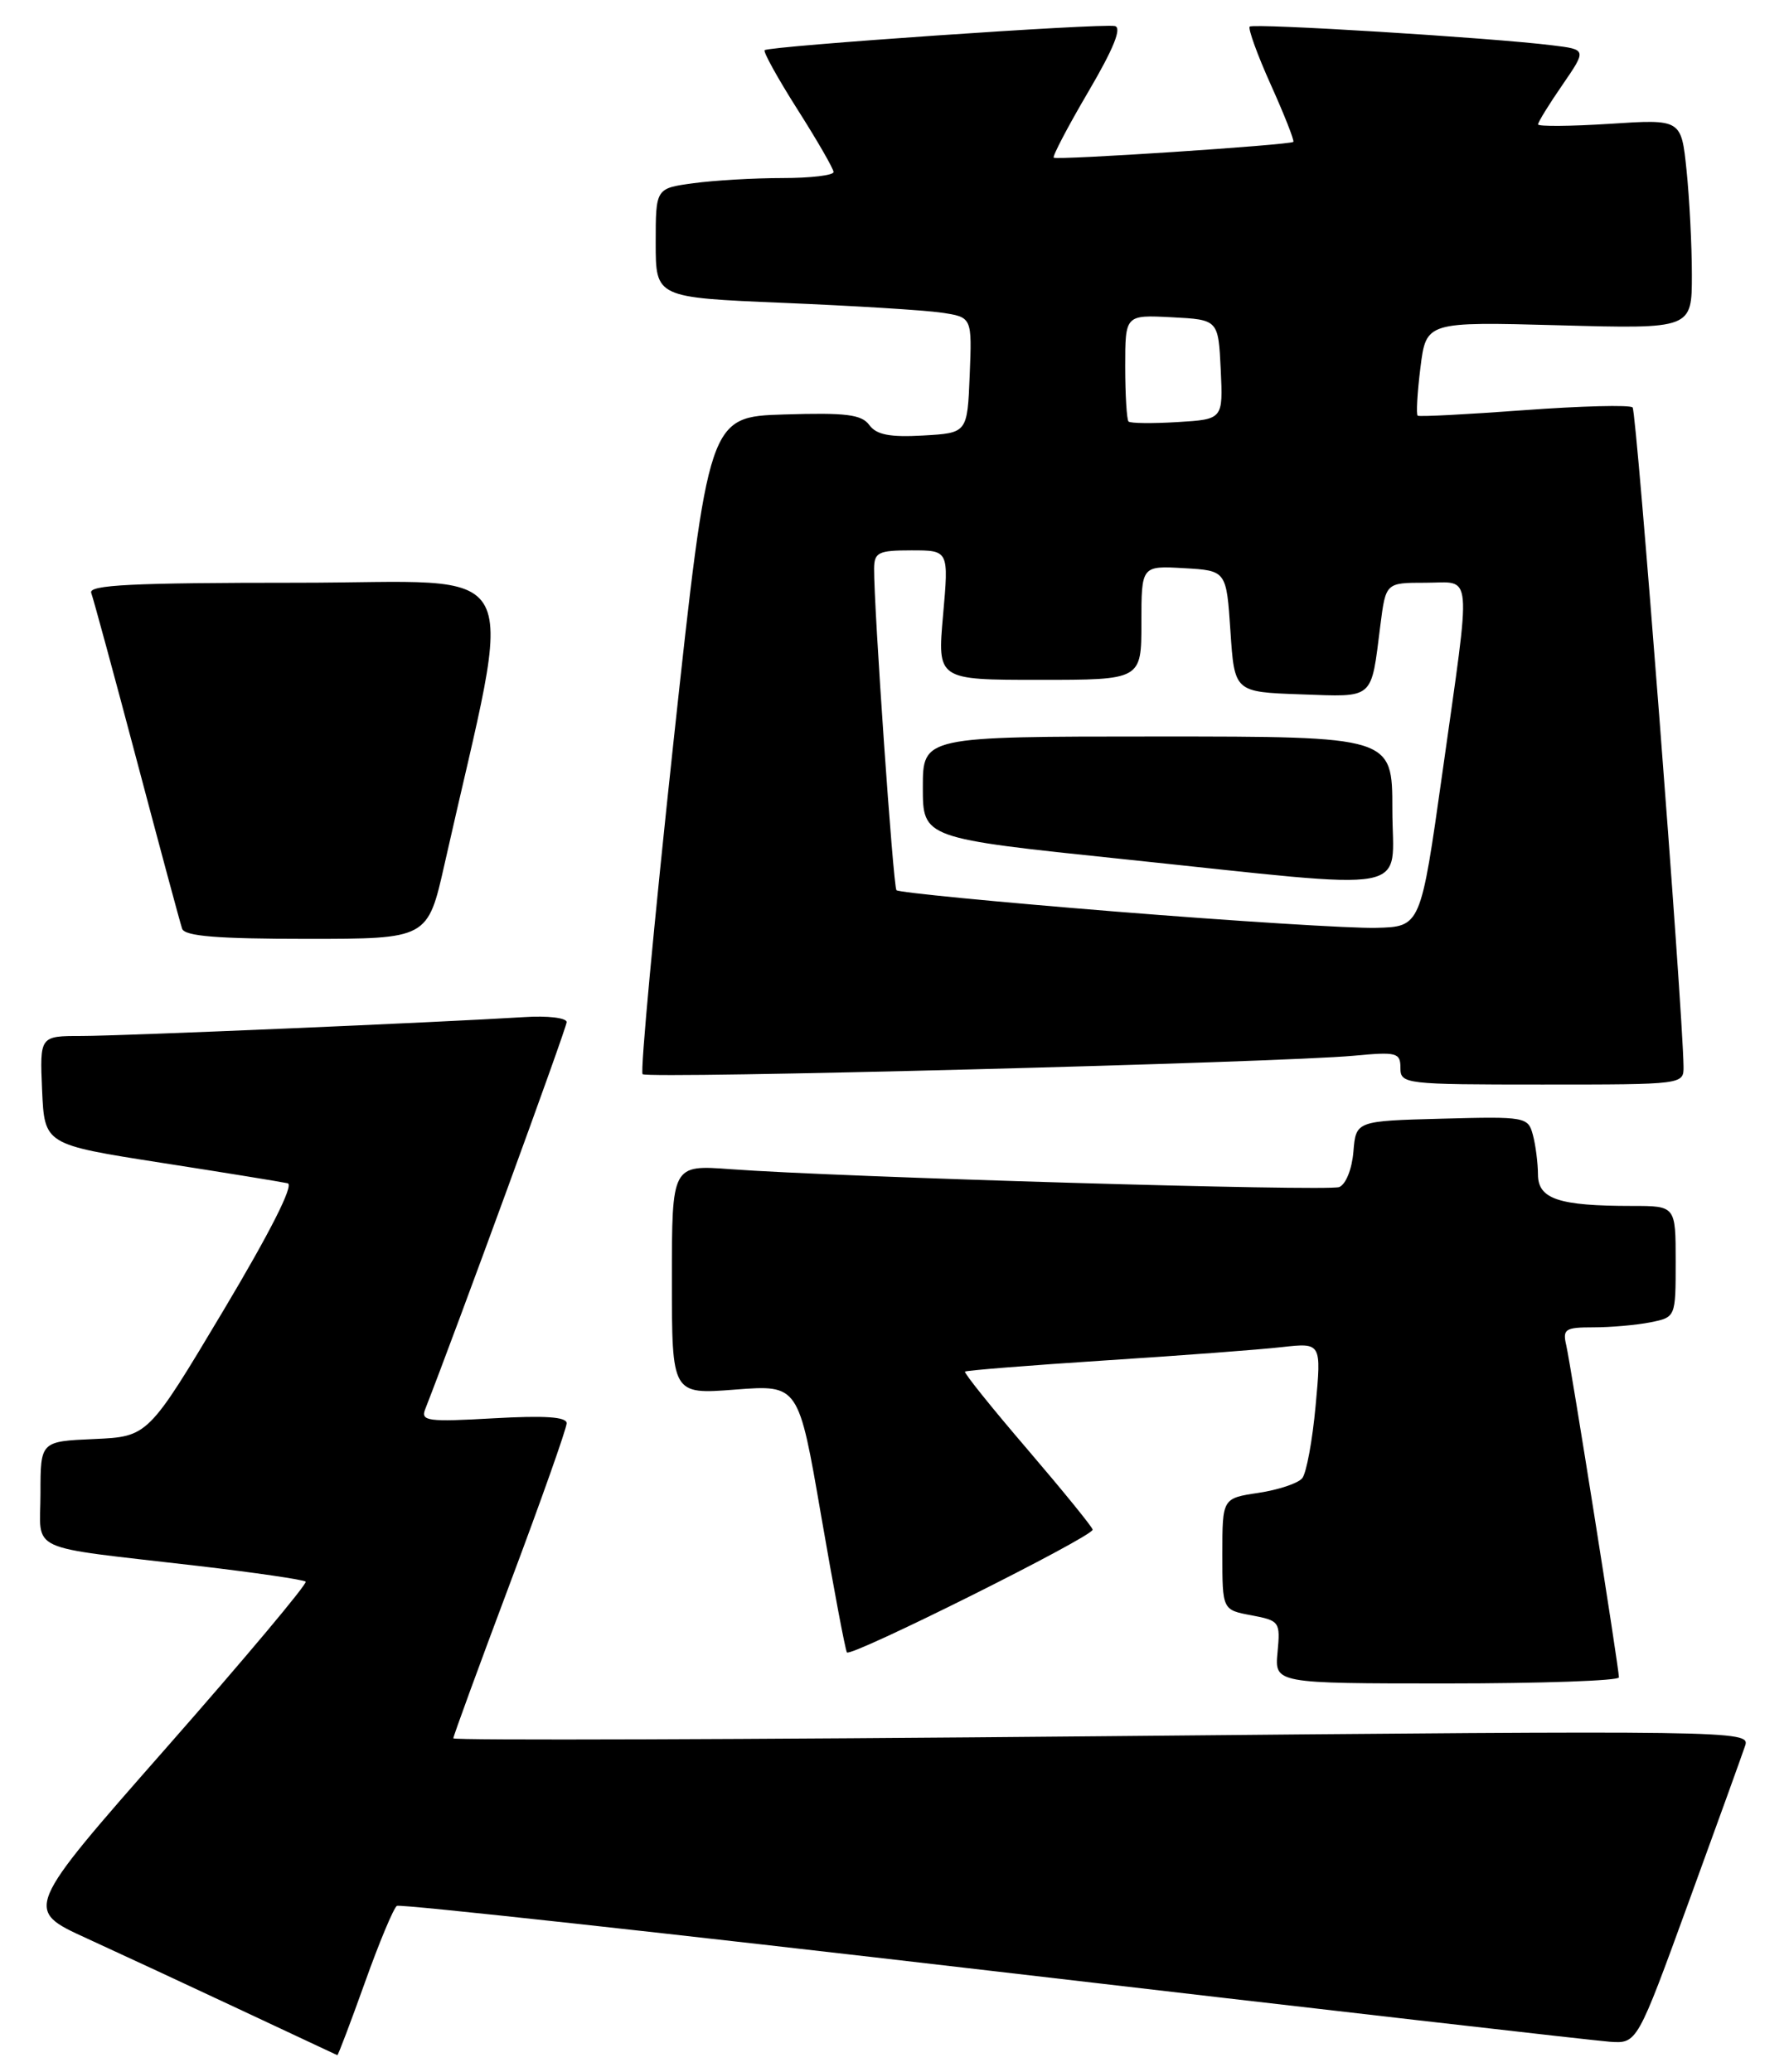<?xml version="1.0" encoding="UTF-8" standalone="no"?>
<!DOCTYPE svg PUBLIC "-//W3C//DTD SVG 1.1//EN" "http://www.w3.org/Graphics/SVG/1.1/DTD/svg11.dtd" >
<svg xmlns="http://www.w3.org/2000/svg" xmlns:xlink="http://www.w3.org/1999/xlink" version="1.1" viewBox="0 0 221 256">
 <g >
 <path fill="currentColor"
d=" M 45.07 244.97 C 46.84 240.00 48.63 235.73 49.03 235.48 C 49.43 235.23 82.55 238.86 122.63 243.53 C 162.71 248.21 197.02 252.14 198.87 252.27 C 202.24 252.50 202.24 252.50 208.61 235.00 C 212.12 225.38 215.26 216.66 215.60 215.64 C 216.19 213.82 213.99 213.79 136.10 214.52 C 92.05 214.93 56.00 215.05 56.00 214.78 C 56.00 214.51 59.15 205.90 63.00 195.64 C 66.85 185.38 70.00 176.48 70.00 175.85 C 70.00 175.06 67.32 174.88 60.94 175.24 C 52.85 175.70 51.95 175.58 52.52 174.13 C 56.39 164.25 70.00 127.01 70.00 126.29 C 70.00 125.76 67.64 125.48 64.75 125.67 C 54.10 126.33 15.08 128.00 10.08 128.00 C 4.91 128.00 4.91 128.00 5.20 134.70 C 5.50 141.41 5.50 141.41 19.88 143.66 C 27.79 144.89 34.84 146.04 35.54 146.20 C 36.34 146.39 33.36 152.27 27.55 162.00 C 18.29 177.50 18.29 177.50 11.64 177.80 C 5.00 178.09 5.00 178.09 5.00 184.50 C 5.00 191.95 2.86 190.96 24.40 193.47 C 31.50 194.30 37.51 195.18 37.76 195.42 C 38.00 195.67 30.27 204.89 20.58 215.91 C 2.96 235.95 2.96 235.95 10.73 239.50 C 15.00 241.46 23.68 245.49 30.00 248.46 C 36.33 251.42 41.58 253.89 41.67 253.93 C 41.76 253.97 43.29 249.94 45.07 244.97 Z  M 199.99 207.25 C 199.98 206.02 194.05 168.69 193.49 166.25 C 193.01 164.21 193.33 164.00 196.86 164.00 C 199.00 164.00 202.16 163.72 203.88 163.38 C 207.00 162.75 207.00 162.75 207.00 155.88 C 207.00 149.00 207.00 149.00 201.62 149.00 C 192.55 149.00 190.00 148.15 189.99 145.12 C 189.98 143.68 189.70 141.47 189.36 140.22 C 188.77 138.00 188.45 137.94 178.12 138.22 C 167.50 138.50 167.50 138.50 167.19 142.31 C 167.01 144.46 166.25 146.35 165.43 146.67 C 163.97 147.22 103.63 145.45 90.25 144.46 C 83.00 143.92 83.00 143.92 83.00 158.11 C 83.00 172.30 83.00 172.30 90.83 171.69 C 98.65 171.09 98.65 171.09 101.44 187.29 C 102.98 196.21 104.41 203.80 104.62 204.16 C 105.02 204.84 134.95 189.89 134.98 189.00 C 134.98 188.72 131.37 184.28 126.96 179.12 C 122.54 173.97 119.05 169.62 119.21 169.47 C 119.37 169.32 127.15 168.70 136.50 168.09 C 145.85 167.49 155.69 166.75 158.37 166.44 C 163.24 165.90 163.24 165.90 162.52 173.70 C 162.13 177.99 161.38 182.01 160.87 182.64 C 160.36 183.27 157.93 184.08 155.47 184.45 C 151.00 185.12 151.00 185.12 151.00 192.02 C 151.00 198.91 151.00 198.91 154.59 199.58 C 158.07 200.24 158.17 200.38 157.82 204.13 C 157.45 208.00 157.45 208.00 178.72 208.00 C 190.43 208.00 200.00 207.66 199.99 207.25 Z  M 207.97 131.75 C 207.87 124.49 202.18 50.84 201.68 50.34 C 201.34 50.01 195.32 50.16 188.28 50.68 C 181.25 51.20 175.33 51.51 175.13 51.36 C 174.93 51.21 175.08 48.54 175.47 45.42 C 176.18 39.75 176.18 39.75 192.59 40.19 C 209.00 40.64 209.00 40.64 209.00 33.97 C 209.00 30.30 208.70 24.47 208.34 21.01 C 207.69 14.72 207.69 14.72 198.84 15.30 C 193.98 15.61 190.00 15.64 190.00 15.37 C 190.00 15.09 191.35 12.89 193.01 10.49 C 196.01 6.12 196.01 6.12 191.76 5.60 C 184.24 4.66 154.82 2.85 154.38 3.29 C 154.15 3.52 155.32 6.77 157.00 10.50 C 158.68 14.23 159.92 17.40 159.77 17.53 C 159.34 17.92 130.53 19.82 130.17 19.48 C 129.99 19.32 131.91 15.65 134.44 11.34 C 137.57 6.01 138.62 3.41 137.72 3.22 C 136.08 2.86 94.96 5.70 94.46 6.20 C 94.26 6.40 96.09 9.70 98.52 13.53 C 100.96 17.37 102.96 20.84 102.97 21.25 C 102.99 21.66 100.14 22.00 96.64 22.00 C 93.14 22.00 88.19 22.29 85.64 22.64 C 81.00 23.27 81.00 23.27 81.00 30.01 C 81.00 36.76 81.00 36.76 96.75 37.42 C 105.41 37.78 114.21 38.32 116.29 38.63 C 120.08 39.19 120.08 39.19 119.79 46.34 C 119.50 53.50 119.50 53.50 114.03 53.81 C 109.91 54.04 108.27 53.72 107.39 52.52 C 106.44 51.21 104.52 50.97 96.88 51.21 C 87.54 51.50 87.54 51.50 83.18 91.83 C 80.79 114.01 79.08 132.41 79.38 132.72 C 79.99 133.32 157.96 131.30 167.25 130.44 C 172.55 129.94 173.00 130.06 173.00 131.95 C 173.00 133.94 173.53 134.00 190.50 134.00 C 207.99 134.00 208.00 134.00 207.97 131.75 Z  M 54.92 106.75 C 63.60 68.13 65.62 72.00 36.75 72.00 C 16.31 72.00 10.89 72.27 11.27 73.26 C 11.53 73.95 14.07 83.29 16.91 94.01 C 19.75 104.73 22.26 114.06 22.50 114.75 C 22.82 115.67 26.83 116.00 37.89 116.00 C 52.84 116.00 52.84 116.00 54.92 106.75 Z  M 137.83 112.63 C 123.16 111.45 110.97 110.26 110.74 109.99 C 110.34 109.52 107.94 74.93 107.98 70.25 C 108.00 68.25 108.50 68.00 112.60 68.00 C 117.21 68.00 117.21 68.00 116.50 76.00 C 115.79 84.00 115.79 84.00 128.40 84.00 C 141.00 84.00 141.00 84.00 141.00 76.95 C 141.00 69.90 141.00 69.90 146.25 70.20 C 151.50 70.50 151.50 70.50 152.00 78.00 C 152.50 85.50 152.50 85.50 160.67 85.79 C 169.87 86.11 169.34 86.57 170.52 77.25 C 171.19 72.00 171.19 72.00 176.09 72.00 C 181.99 72.00 181.79 69.82 178.18 95.50 C 175.50 114.50 175.50 114.50 170.00 114.64 C 166.97 114.72 152.50 113.81 137.83 112.63 Z  M 172.00 100.00 C 172.00 91.00 172.00 91.00 143.00 91.00 C 114.00 91.00 114.00 91.00 114.00 97.28 C 114.00 103.57 114.00 103.57 138.75 106.15 C 175.58 110.00 172.00 110.66 172.00 100.00 Z  M 139.41 52.08 C 139.19 51.85 139.00 48.79 139.00 45.28 C 139.00 38.90 139.00 38.90 144.75 39.20 C 150.50 39.50 150.50 39.50 150.80 45.65 C 151.09 51.81 151.09 51.81 145.46 52.15 C 142.36 52.34 139.64 52.31 139.41 52.08 Z "/>
</g>
</svg>
